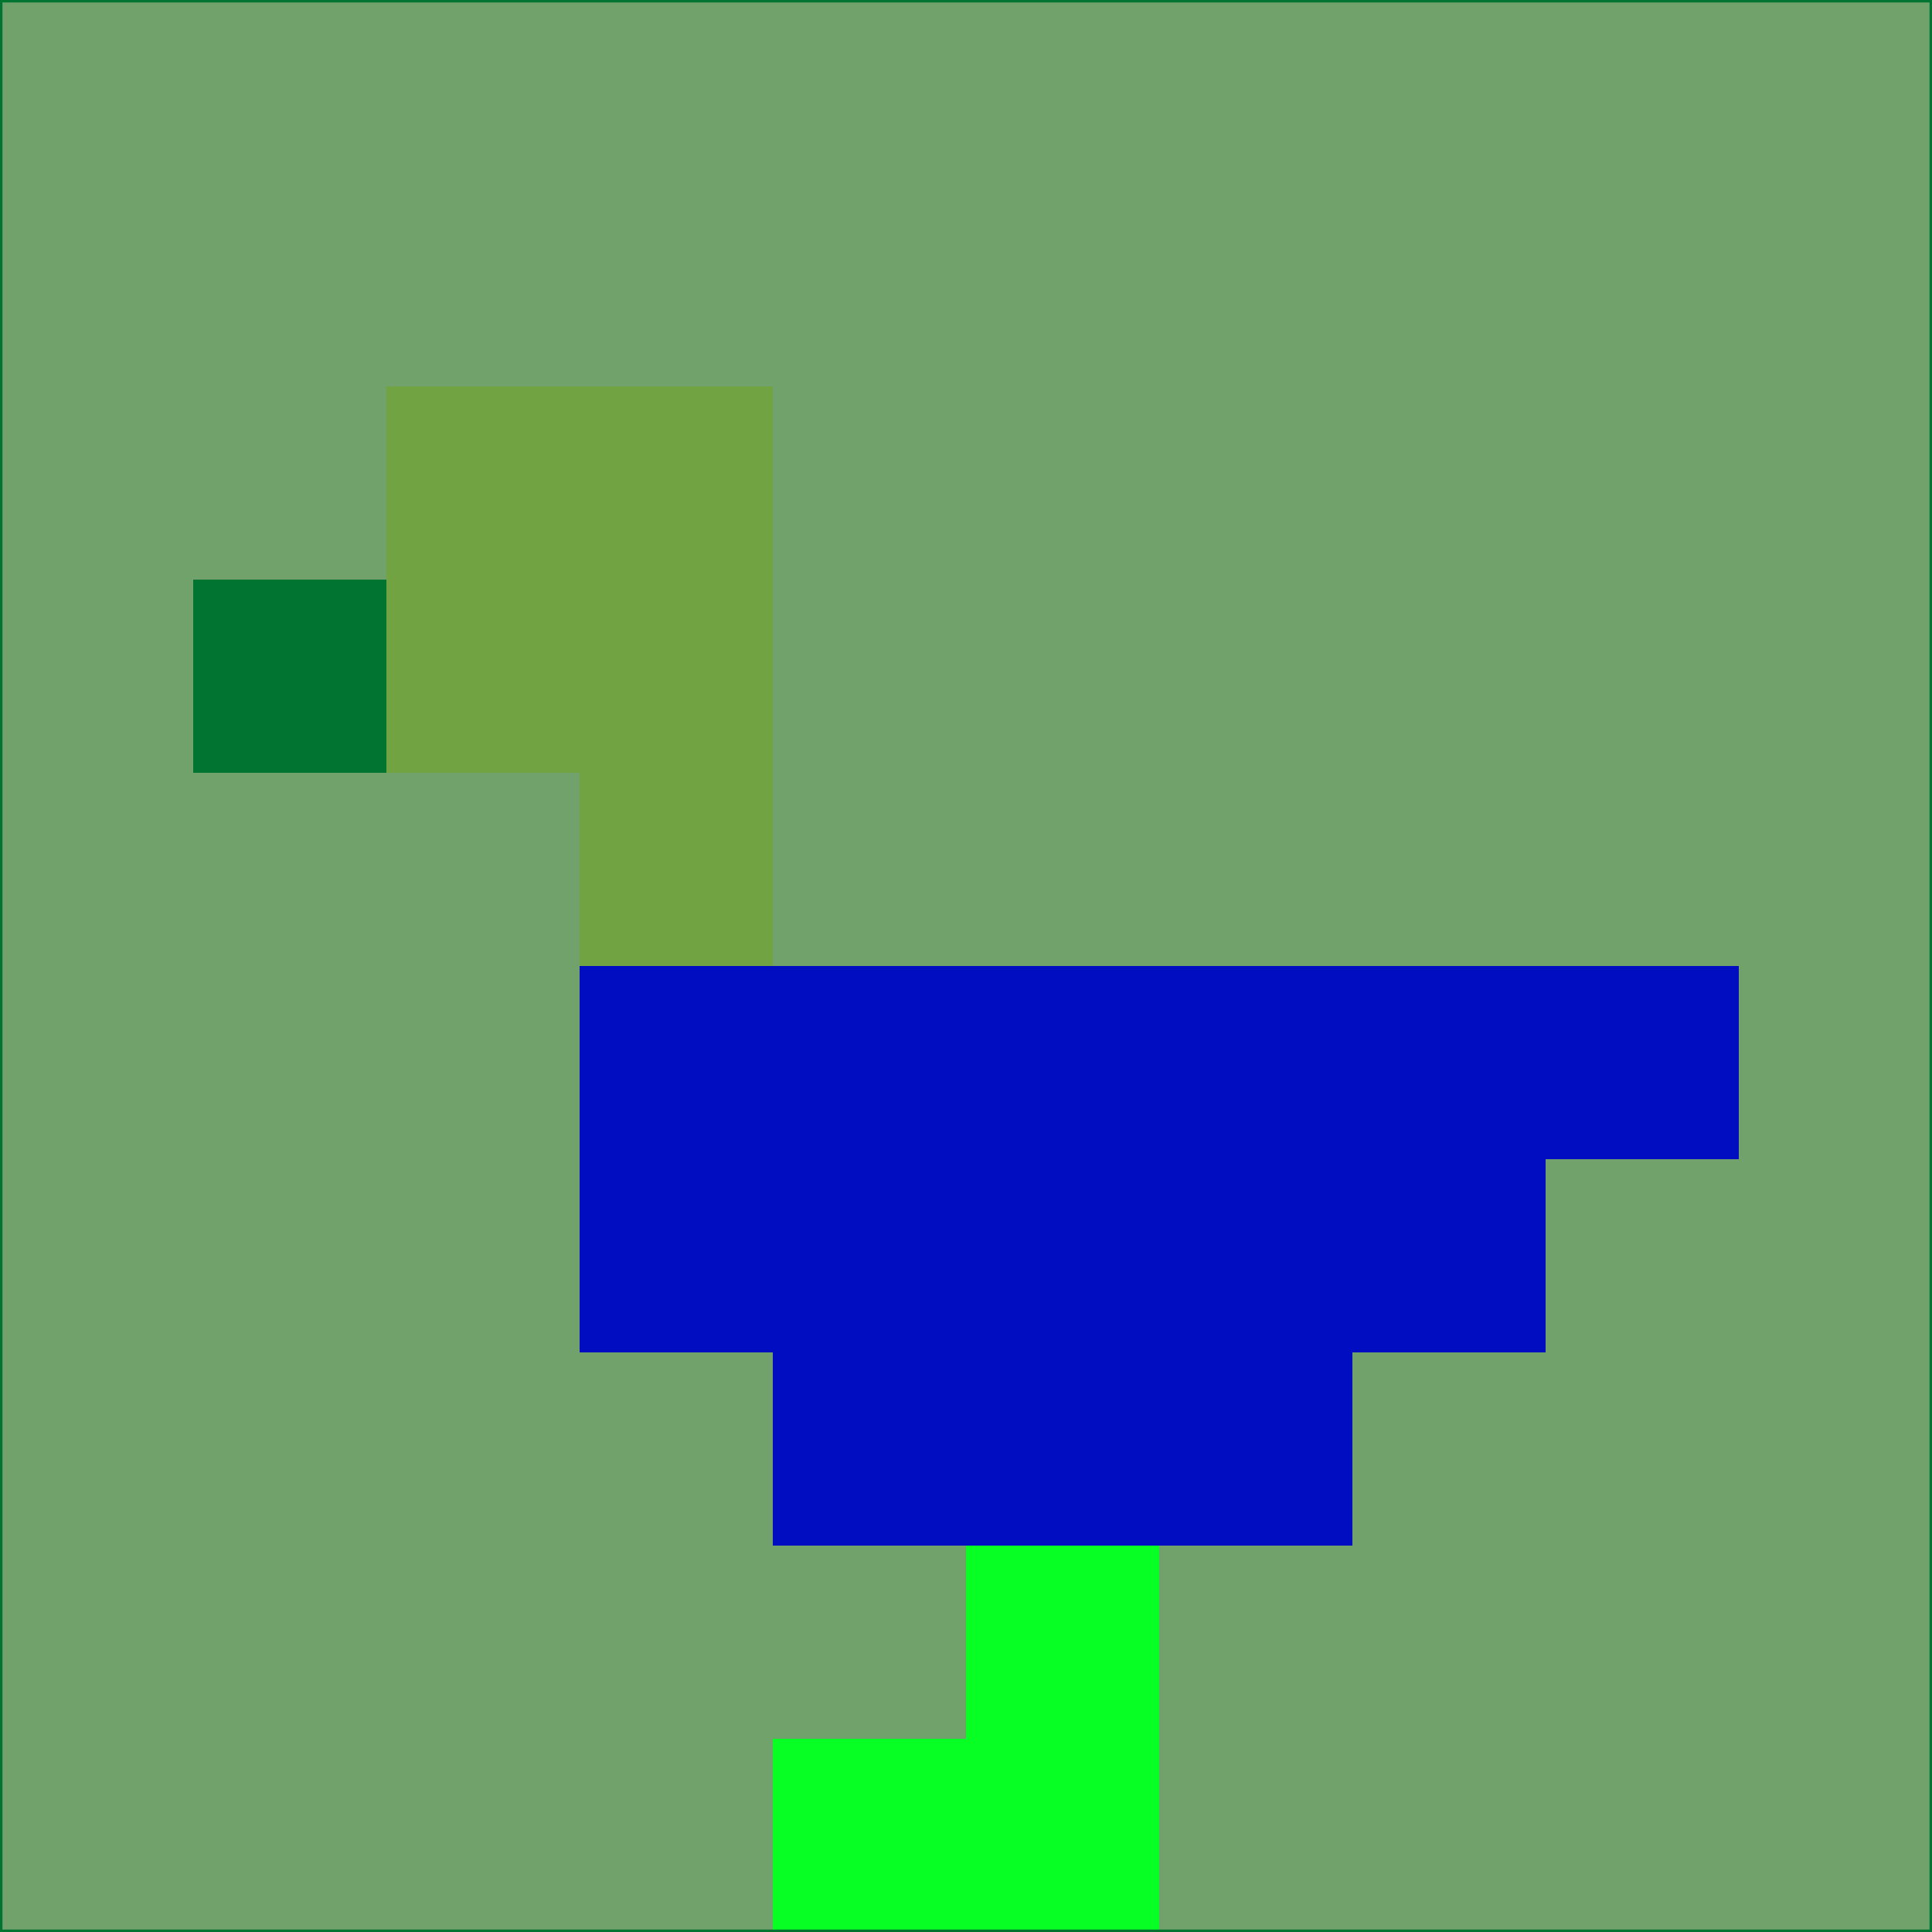 <svg xmlns="http://www.w3.org/2000/svg" version="1.1" width="785" height="785">
  <title>'goose-pfp-694263' by Dmitri Cherniak (Cyberpunk Edition)</title>
  <desc>
    seed=682594
    backgroundColor=#72a26c
    padding=20
    innerPadding=0
    timeout=500
    dimension=1
    border=false
    Save=function(){return n.handleSave()}
    frame=12

    Rendered at 2024-09-15T22:37:00.987Z
    Generated in 1ms
    Modified for Cyberpunk theme with new color scheme
  </desc>
  <defs/>
  <rect width="100%" height="100%" fill="#72a26c"/>
  <g>
    <g id="0-0">
      <rect x="0" y="0" height="785" width="785" fill="#72a26c"/>
      <g>
        <!-- Neon blue -->
        <rect id="0-0-2-2-2-2" x="157" y="157" width="157" height="157" fill="#71a343"/>
        <rect id="0-0-3-2-1-4" x="235.5" y="157" width="78.5" height="314" fill="#71a343"/>
        <!-- Electric purple -->
        <rect id="0-0-4-5-5-1" x="314" y="392.5" width="392.5" height="78.5" fill="#000dc0"/>
        <rect id="0-0-3-5-5-2" x="235.5" y="392.5" width="392.5" height="157" fill="#000dc0"/>
        <rect id="0-0-4-5-3-3" x="314" y="392.5" width="235.5" height="235.5" fill="#000dc0"/>
        <!-- Neon pink -->
        <rect id="0-0-1-3-1-1" x="78.5" y="235.5" width="78.5" height="78.5" fill="#007430"/>
        <!-- Cyber yellow -->
        <rect id="0-0-5-8-1-2" x="392.5" y="628" width="78.5" height="157" fill="#07ff24"/>
        <rect id="0-0-4-9-2-1" x="314" y="706.5" width="157" height="78.5" fill="#07ff24"/>
      </g>
      <rect x="0" y="0" stroke="#007430" stroke-width="2" height="785" width="785" fill="none"/>
    </g>
  </g>
  <script xmlns=""/>
</svg>